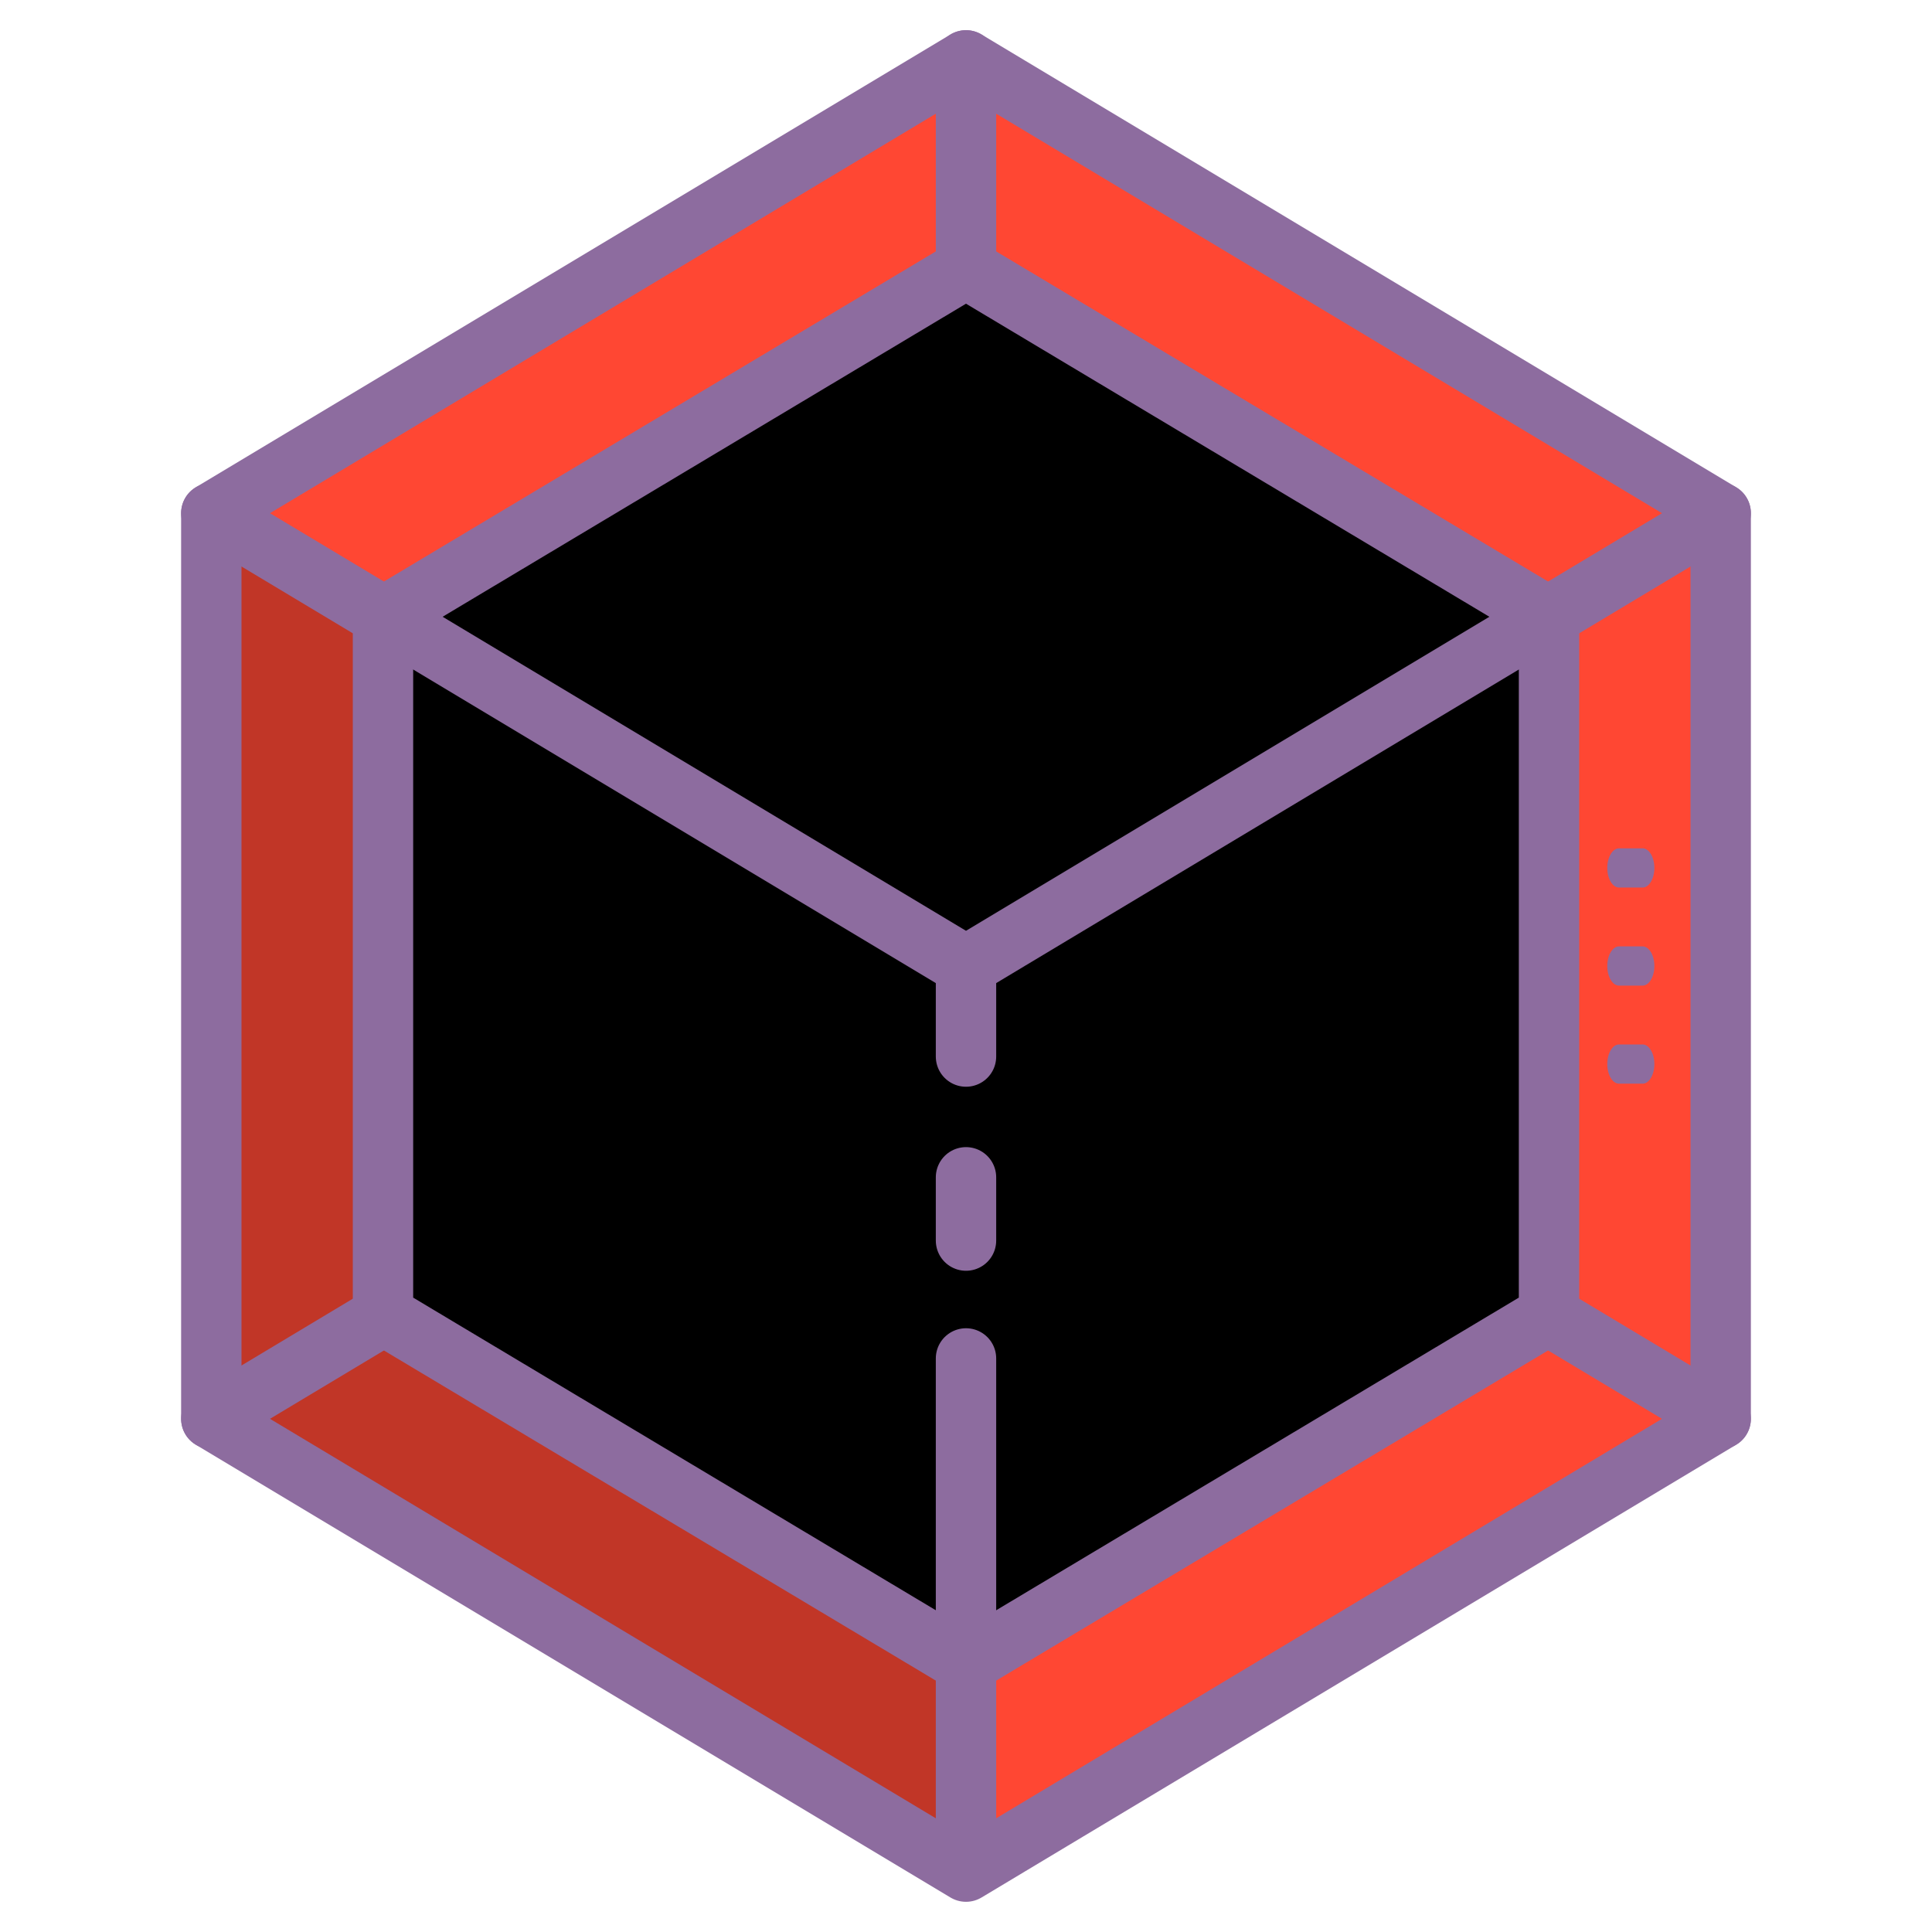 <?xml version="1.0" encoding="UTF-8" standalone="no"?>
<svg
   version="1.1"
   viewBox="0 0 172 172"
   id="svg44"
   width="96"
   height="96"
   sodipodi:docname="tesseract2.svg"
   inkscape:version="1.2 (dc2aedaf03, 2022-05-15)"
   xmlns:inkscape="http://www.inkscape.org/namespaces/inkscape"
   xmlns:sodipodi="http://sodipodi.sourceforge.net/DTD/sodipodi-0.dtd"
   xmlns="http://www.w3.org/2000/svg"
   xmlns:svg="http://www.w3.org/2000/svg">
  <defs
     id="defs48" />
  <sodipodi:namedview
     id="namedview46"
     pagecolor="#ffffff"
     bordercolor="#666666"
     borderopacity="1.0"
     inkscape:showpageshadow="2"
     inkscape:pageopacity="0.0"
     inkscape:pagecheckerboard="0"
     inkscape:deskcolor="#d1d1d1"
     showgrid="false"
     inkscape:zoom="2.744186"
     inkscape:cx="80.898305"
     inkscape:cy="72.334746"
     inkscape:window-width="960"
     inkscape:window-height="1017"
     inkscape:window-x="-8"
     inkscape:window-y="-8"
     inkscape:window-maximized="0"
     inkscape:current-layer="g40" />
  <g
     fill="none"
     fill-rule="nonzero"
     stroke="none"
     stroke-width="none"
     stroke-linecap="none"
     stroke-linejoin="none"
     stroke-miterlimit="10"
     stroke-dasharray=""
     stroke-dashoffset="0"
     font-family="none"
     font-weight="none"
     font-size="none"
     text-anchor="none"
     style="mix-blend-mode: normal"
     id="g42">
    <path
       d="M0,172v-172h172v172z"
       fill="none"
       stroke="none"
       stroke-width="1"
       stroke-linecap="butt"
       stroke-linejoin="miter"
       id="path2" />
    <g
       id="g40">
      <path
         d="M153.188,126.312l-67.188,40.312l-67.188,-40.312v-80.625l67.188,-40.312l67.188,40.312z"
         fill="#ff4733"
         stroke="none"
         stroke-width="1"
         stroke-linecap="butt"
         stroke-linejoin="miter"
         id="path4" />
      <path
         d="M86,5.375v34.938"
         fill="none"
         stroke="#8d6c9f"
         stroke-width="5.375"
         stroke-linecap="round"
         stroke-linejoin="round"
         id="path18" />
      <path
         d="M 136.652,116.377 86,146.755 35.348,116.377 V 55.623 L 86,25.245 136.652,55.623 Z"
         fill="#f7a1c8"
         stroke="#000000"
         stroke-width="1"
         stroke-linecap="butt"
         stroke-linejoin="miter"
         id="path6"
         style="fill:#000;fill-opacity:1" />
      <path
         d="M20.207,46.902l65.793,39.098v80.625l-67.819,-43z"
         fill="#85cbf8"
         stroke="none"
         stroke-width="1"
         stroke-linecap="butt"
         stroke-linejoin="miter"
         id="path8"
         style="fill:#c13627;fill-opacity:1" />
      <path
         d="M48.375,108.575l-29.562,17.738"
         fill="none"
         stroke="#8d6c9f"
         stroke-width="5.375"
         stroke-linecap="round"
         stroke-linejoin="round"
         id="path28" />
      <path
         d="M 35.348,55.623 86,86 V 146.755 L 35.348,114.931 Z"
         fill="#f283a5"
         stroke="none"
         stroke-width="1"
         stroke-linecap="butt"
         stroke-linejoin="miter"
         id="path10"
         style="fill:#000;fill-opacity:1" />
      <path
         d="M86,86l67.188,-40.312v80.625l-67.188,37.625z"
         fill="#ff4733"
         stroke="none"
         stroke-width="1"
         stroke-linecap="butt"
         stroke-linejoin="miter"
         id="path12" />
      <path
         d="M123.625,108.575l29.562,17.738"
         fill="none"
         stroke="#8d6c9f"
         stroke-width="5.375"
         stroke-linecap="round"
         stroke-linejoin="round"
         id="path20" />
      <path
         d="M 86,85.067 136.652,57.069 v 61.478 l -50.652,28.931 z"
         fill="#ed7899"
         stroke="none"
         stroke-width="1"
         stroke-linecap="butt"
         stroke-linejoin="miter"
         id="path14"
         style="fill:#000;fill-opacity:1" />
      <path
         d="M 137.904,117.047 86,148.095 34.096,117.047 V 54.953 l 51.904,-31.047 51.904,31.047 z"
         fill="none"
         stroke="#8d6c9f"
         stroke-width="5.375"
         stroke-linecap="round"
         stroke-linejoin="round"
         id="path16" />
      <g
         id="g913"
         transform="translate(0,4.191)">
        <path
           d="m 146.234,74.825 h -2.095 c -0.578,0 -1.048,-0.782 -1.048,-1.746 0,-0.964 0.469,-1.746 1.048,-1.746 h 2.095 c 0.578,0 1.048,0.782 1.048,1.746 0,0.964 -0.469,1.746 -1.048,1.746 z"
           fill="#8d6c9f"
           stroke="none"
           stroke-width="1"
           stroke-linecap="butt"
           stroke-linejoin="miter"
           id="path22" />
        <path
           d="m 146.234,83.555 h -2.095 c -0.578,0 -1.048,-0.782 -1.048,-1.746 0,-0.964 0.469,-1.746 1.048,-1.746 h 2.095 c 0.578,0 1.048,0.782 1.048,1.746 0,0.964 -0.469,1.746 -1.048,1.746 z"
           fill="#8d6c9f"
           stroke="none"
           stroke-width="1"
           stroke-linecap="butt"
           stroke-linejoin="miter"
           id="path24" />
        <path
           d="m 146.234,92.286 h -2.095 c -0.578,0 -1.048,-0.782 -1.048,-1.746 0,-0.964 0.469,-1.746 1.048,-1.746 h 2.095 c 0.578,0 1.048,0.782 1.048,1.746 0,0.964 -0.469,1.746 -1.048,1.746 z"
           fill="#8d6c9f"
           stroke="none"
           stroke-width="1"
           stroke-linecap="butt"
           stroke-linejoin="miter"
           id="path26" />
      </g>
      <path
         d="M86,104.812v5.633"
         fill="none"
         stroke="#8d6c9f"
         stroke-width="5.375"
         stroke-linecap="round"
         stroke-linejoin="round"
         id="path30" />
      <path
         d="M86,86v8.062"
         fill="none"
         stroke="#8d6c9f"
         stroke-width="5.375"
         stroke-linecap="round"
         stroke-linejoin="round"
         id="path32" />
      <path
         d="M86,164.3v-43.363"
         fill="none"
         stroke="#8d6c9f"
         stroke-width="5.375"
         stroke-linecap="round"
         stroke-linejoin="round"
         id="path34" />
      <path
         d="M153.188,126.312l-67.188,40.312l-67.188,-40.312v-80.625l67.188,-40.312l67.188,40.312z"
         fill="none"
         stroke="#8d6c9f"
         stroke-width="5.375"
         stroke-linecap="round"
         stroke-linejoin="round"
         id="path36" />
      <path
         d="M 18.812,45.688 86,86 153.188,45.688"
         fill="none"
         stroke="#8d6c9f"
         stroke-width="5.375"
         stroke-linecap="round"
         stroke-linejoin="round"
         id="path38"
         style="display:inline" />
    </g>
  </g>
</svg>

